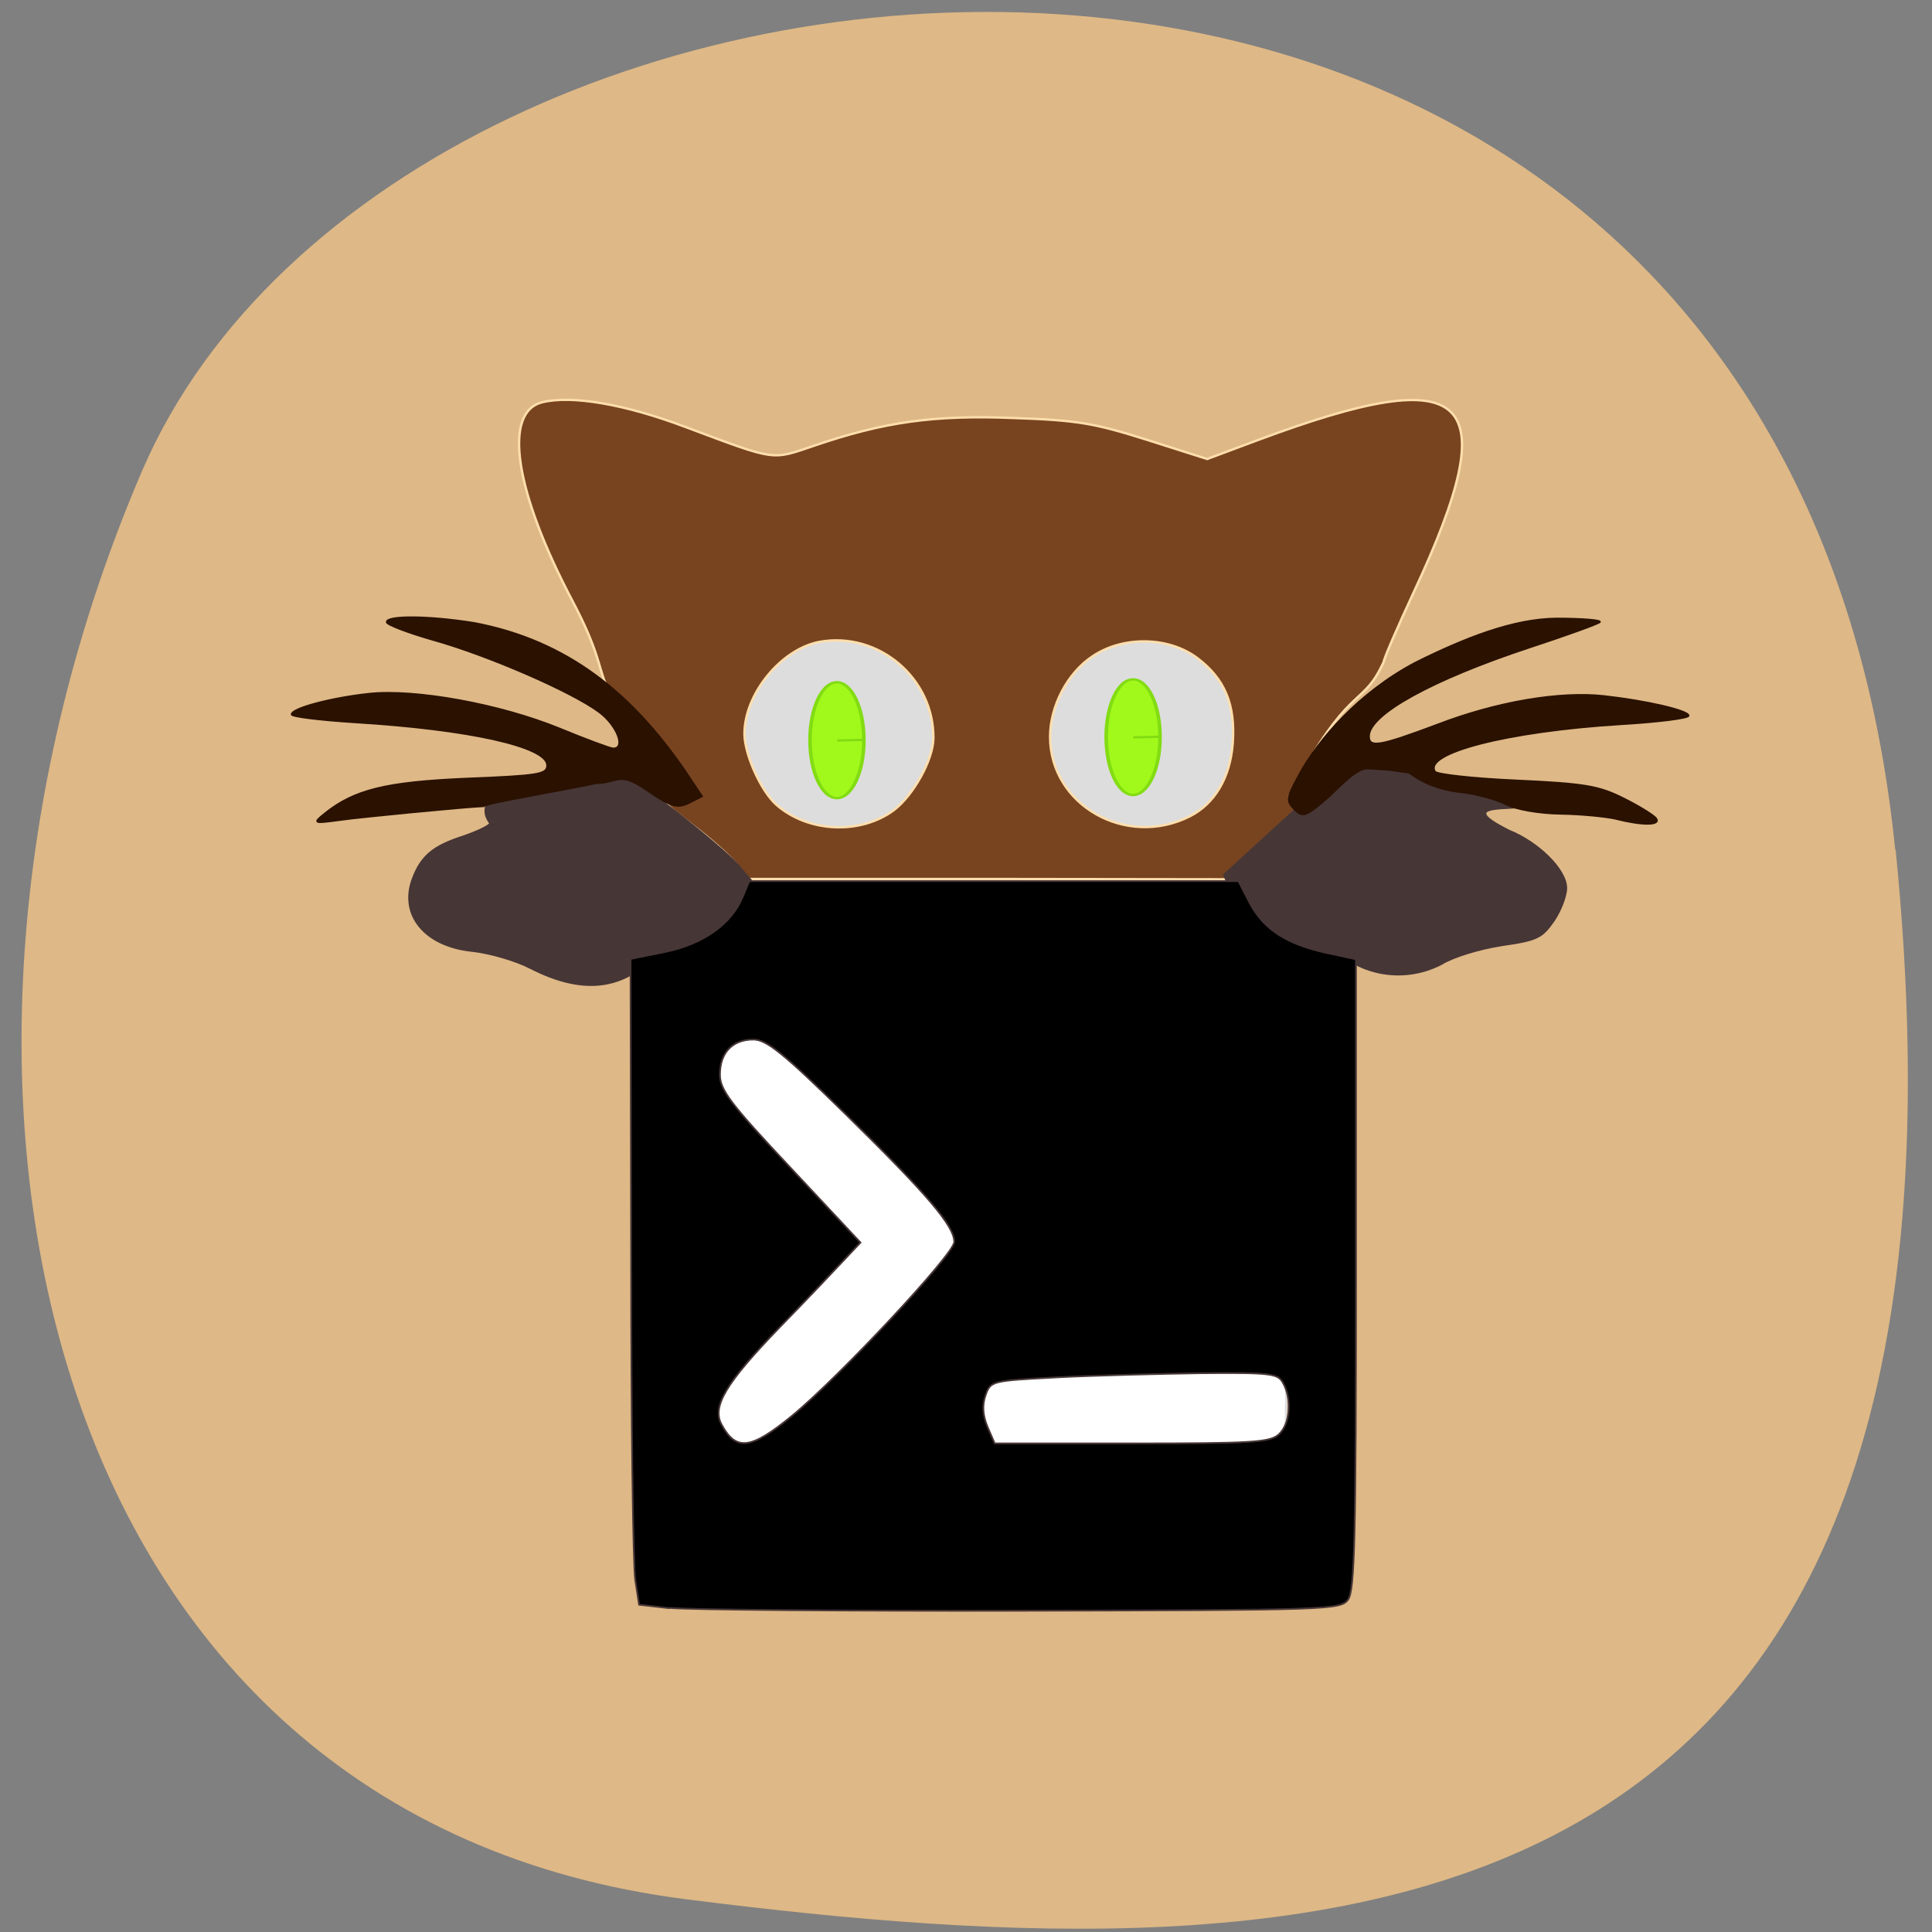 <svg xmlns="http://www.w3.org/2000/svg" viewBox="0 0 24 24"><rect x="0" y="0" width="24" height="24" fill="#808080" stroke="none"/><path d="m 23.543 10.555 c -1.391 -13.824 -18.539 -12.246 -21.781 -4.699 c -3.238 7.547 -1.316 16.715 6.766 17.738 c 8.08 1.027 16.406 0.785 15.02 -13.04" fill="#deb886"/><g stroke-width="0.313"><path d="m 159.84 111.91 c 0 19.09 -15.785 34.594 -35.25 34.594 c -19.463 0 -35.25 -15.5 -35.25 -34.594 c 0 -19.13 15.785 -34.594 35.25 -34.594 c 19.31 0 35.02 15.183 35.25 34.1 l -35.25 0.493" transform="matrix(0 -0.051 0.111 0 -0.249 15.332)" fill="#ddd" stroke="#ddd"/><path d="m 95.23 111.27 c -0.733 -1 -3.299 -3.333 -5.662 -5.167 c -4.196 -3.292 -4.236 -3.333 -2.444 -3.958 l 1.833 -0.583 l -1.344 -2.708 c -13.605 -14.08 -7.01 -9.542 -13.646 -22.417 c -7.495 -14.5 -9.08 -25 -3.91 -26.292 c 3.788 -0.958 10.713 0.25 18.575 3.292 c 11.772 4.5 11.04 4.375 16.579 2.458 c 9.08 -3.167 15.52 -4.083 25.825 -3.667 c 8.228 0.292 10.387 0.667 17.23 2.875 l 7.821 2.542 l 6.558 -2.5 c 27.699 -10.542 32.14 -6.083 20.16 20.13 c -2.118 4.667 -3.87 8.792 -3.87 9.167 c -2.607 5.833 -4.073 3 -10.428 14.333 l -1.752 3.458 l 1.589 0.458 c 1.466 0.417 1.1 0.917 -3.788 5.458 l -5.418 5.04 l -31.28 -0.042 h -31.32 m 18.982 -9.08 c 2.566 -2 5.092 -6.667 5.132 -9.5 c 0.081 -7.958 -7.128 -14.167 -14.746 -12.75 c -4.97 0.958 -9.735 6.917 -9.695 12.208 c 0.041 2.75 2.159 7.542 4.155 9.333 c 4.114 3.667 10.835 3.958 15.15 0.708 m 38.33 0.792 c 3.218 -1.667 5.214 -5.125 5.54 -9.625 c 0.367 -5.125 -1.018 -8.542 -4.603 -11.292 c -3.707 -2.833 -9.572 -2.917 -13.483 -0.25 c -3.259 2.167 -5.54 6.583 -5.54 10.667 c 0 9.04 9.858 14.75 18.09 10.5" transform="matrix(0.096 0 0 0.094 0.012 0.283)" fill="#784420" stroke="#ffdeac"/></g><g transform="matrix(0.074 0 0 0.074 3.086 2.843)"><g fill="#473636" stroke="#473636" stroke-width="0.29"><path d="m 47.35 124.09 c -2.439 -1.274 -6.839 -2.548 -9.755 -2.867 c -8.06 -0.796 -12.352 -6.159 -9.967 -12.264 c 1.431 -3.716 3.446 -5.362 8.376 -6.955 c 2.492 -0.849 4.559 -1.858 4.559 -2.23 c -4.983 -6.636 15.11 -9.875 16.54 -10.247 c 0.742 -0.637 1.962 -0.478 3.764 0.478 c 3.658 1.911 18.396 13.485 21.21 16.67 l 2.28 2.655 l -2.28 4.46 c -2.492 4.831 -6.627 7.273 -14.1 8.441 c -5.567 5.734 -12.352 6.105 -20.623 1.858"/><path d="m 183.8 121.97 l -5.62 -1.168 c -6.362 -1.274 -11.186 -4.725 -13.201 -9.45 l -1.219 -2.92 l 9.331 -8.548 c 8.747 -8.07 12.03 -10.247 14.42 -10.247 c 0.636 1.964 7.263 -0.531 8.217 0.796 c 3.658 3.504 8.906 0.372 12.193 2.973 c 18.29 6.955 -10.126 0.69 3.658 7.592 c 5.04 2.02 9.649 6.636 9.649 9.663 c 0 1.327 -0.954 3.823 -2.121 5.521 c -1.962 2.814 -2.757 3.239 -8.747 4.088 c -3.711 0.584 -8.111 1.911 -10.07 3.132 c -6.998 3.61 -13.996 1.01 -16.487 -1.433"/></g><path d="m 74.17 134.34 h 98.82 c 0.742 0 1.325 20.334 1.325 45.39 c 0 25.01 -0.583 45.34 -1.325 45.34 h -98.82 c -0.742 0 -1.272 -20.334 -1.272 -45.34 c 0 -25.06 0.53 -45.39 1.272 -45.39" fill="#fff" stroke="#ddd" stroke-width="0.397"/><path d="m 70.72 231.55 l -5.142 -0.584 l -0.636 -4.141 c -0.371 -2.283 -0.689 -26.652 -0.689 -54.21 l -0.106 -50.06 l 5.779 -1.168 c 6.415 -1.327 11.08 -4.619 12.989 -9.132 l 1.166 -2.761 h 82.12 l 1.909 3.716 c 2.333 4.353 6.097 6.849 12.882 8.335 l 4.93 1.062 v 52.878 c 0 44.17 -0.212 53.09 -1.325 54.63 c -1.325 1.699 -3.02 1.752 -55.03 1.858 c -29.529 0.053 -55.983 -0.159 -58.846 -0.478 m 20.517 -32.23 c 7.899 -6.477 27.25 -27.18 27.25 -29.2 c 0 -2.708 -4.612 -8.07 -18.18 -21.396 c -10.497 -10.3 -13.36 -12.583 -15.533 -12.583 c -3.499 0 -5.62 2.177 -5.62 5.893 c 0 2.548 1.696 4.831 11.822 15.609 l 11.769 12.583 l -2.704 2.867 c -1.484 1.593 -6.362 6.743 -10.921 11.415 c -8.959 9.291 -11.345 13.22 -9.702 16.246 c 2.439 4.513 4.877 4.247 11.822 -1.433 m 81.7 3.132 c 1.909 -1.699 2.28 -5.893 0.742 -8.654 c -0.848 -1.593 -1.962 -1.752 -13.784 -1.646 c -7.05 0.106 -17.919 0.372 -24.07 0.69 c -11.08 0.584 -11.239 0.584 -12.09 3.03 c -0.583 1.646 -0.477 3.292 0.318 5.256 l 1.219 2.814 h 22.955 c 20.09 0 23.22 -0.159 24.705 -1.487" stroke="#473636" stroke-width="0.29"/><g fill="#2a1100" stroke="#2a1100"><path d="m 12.727 98.23 c 5.04 -4.088 10.391 -5.362 24.07 -5.946 c 11.928 -0.478 13.36 -0.69 13.36 -2.23 c 0 -3.132 -13.04 -6.05 -32.18 -7.22 c -5.885 -0.372 -10.709 -0.956 -10.709 -1.327 c 0 -1.01 6.574 -2.761 12.936 -3.451 c 7.793 -0.849 22 1.752 31.915 5.787 c 4.506 1.858 8.641 3.398 9.118 3.398 c 2.174 0 0.636 -3.929 -2.386 -6.159 c -4.665 -3.451 -18.767 -9.556 -27.886 -12.1 c -4.241 -1.221 -7.74 -2.548 -7.74 -2.973 c 0 -1.115 7.104 -1.062 14.685 0.159 c 15.692 2.973 26.454 11.839 35.36 24.793 l 2.863 4.3 l -2.227 1.115 c -1.962 0.956 -2.969 0.637 -7.528 -2.495 c -4.188 -2.814 -4.506 -0.849 -7.952 -0.849 c -4.241 0.956 -18.767 3.398 -18.926 3.876 c -2.863 0.106 -20.57 1.805 -24.281 2.336 c -4.294 0.584 -4.4 0.531 -2.492 -1.01" stroke-width="0.307"/><path d="m 229.56 99.03 c -1.643 -0.372 -5.779 -0.796 -9.278 -0.849 c -3.658 -0.053 -7.581 -0.743 -9.278 -1.646 c -1.59 -0.796 -5.089 -1.752 -7.793 -2.02 c -3.234 -0.372 -6.04 -1.487 -8.376 -3.239 l -3.499 -0.478 l -3.34 -0.212 c -2.121 -0.159 -5.04 3.398 -7.104 5.15 c -3.393 2.92 -3.923 3.079 -5.301 1.699 c -1.378 -1.38 -1.325 -1.911 0.795 -5.787 c 3.181 -5.893 10.07 -13.857 19.562 -18.847 c 8.217 -4.088 16.381 -7.327 23.644 -7.38 c 4.294 0 7.581 0.265 7.263 0.584 c -0.318 0.319 -5.62 2.23 -11.769 4.247 c -16.381 5.415 -26.984 11.255 -26.984 14.918 c 0 2.02 1.802 1.699 11.557 -1.964 c 9.967 -3.823 20.464 -5.575 27.833 -4.778 c 7.21 0.796 14.261 2.442 14.261 3.292 c 0 0.425 -5.142 1.062 -11.398 1.433 c -18.926 1.168 -33.19 4.831 -31.17 7.964 c 0.265 0.478 6.468 1.168 13.678 1.487 c 11.451 0.531 13.784 0.903 18.02 3.03 c 2.651 1.327 5.142 2.867 5.46 3.398 c 0.689 1.115 -2.386 1.115 -6.786 0" stroke-width="0.303"/></g></g><g fill="#a1f91b" stroke="#82dc13" stroke-width="0.313"><path d="m 114.2 98.46 c 0 4.27 -1.075 7.702 -2.37 7.702 c -1.295 -0.042 -2.342 -3.474 -2.342 -7.744 c 0 -4.27 1.047 -7.702 2.342 -7.744 c 1.295 0 2.37 3.432 2.37 7.702 l -2.342 0.084" transform="matrix(0.142 0 0 0.093 -5.485 0.042)"/><path d="m 114.2 98.45 c 0 4.27 -1.075 7.702 -2.37 7.702 c -1.295 -0.042 -2.342 -3.474 -2.342 -7.744 c 0 -4.27 1.047 -7.702 2.342 -7.702 c 1.295 -0.042 2.37 3.391 2.37 7.66 l -2.342 0.084" transform="matrix(0.142 0 0 0.093 -1.806 0.004)"/></g></svg>